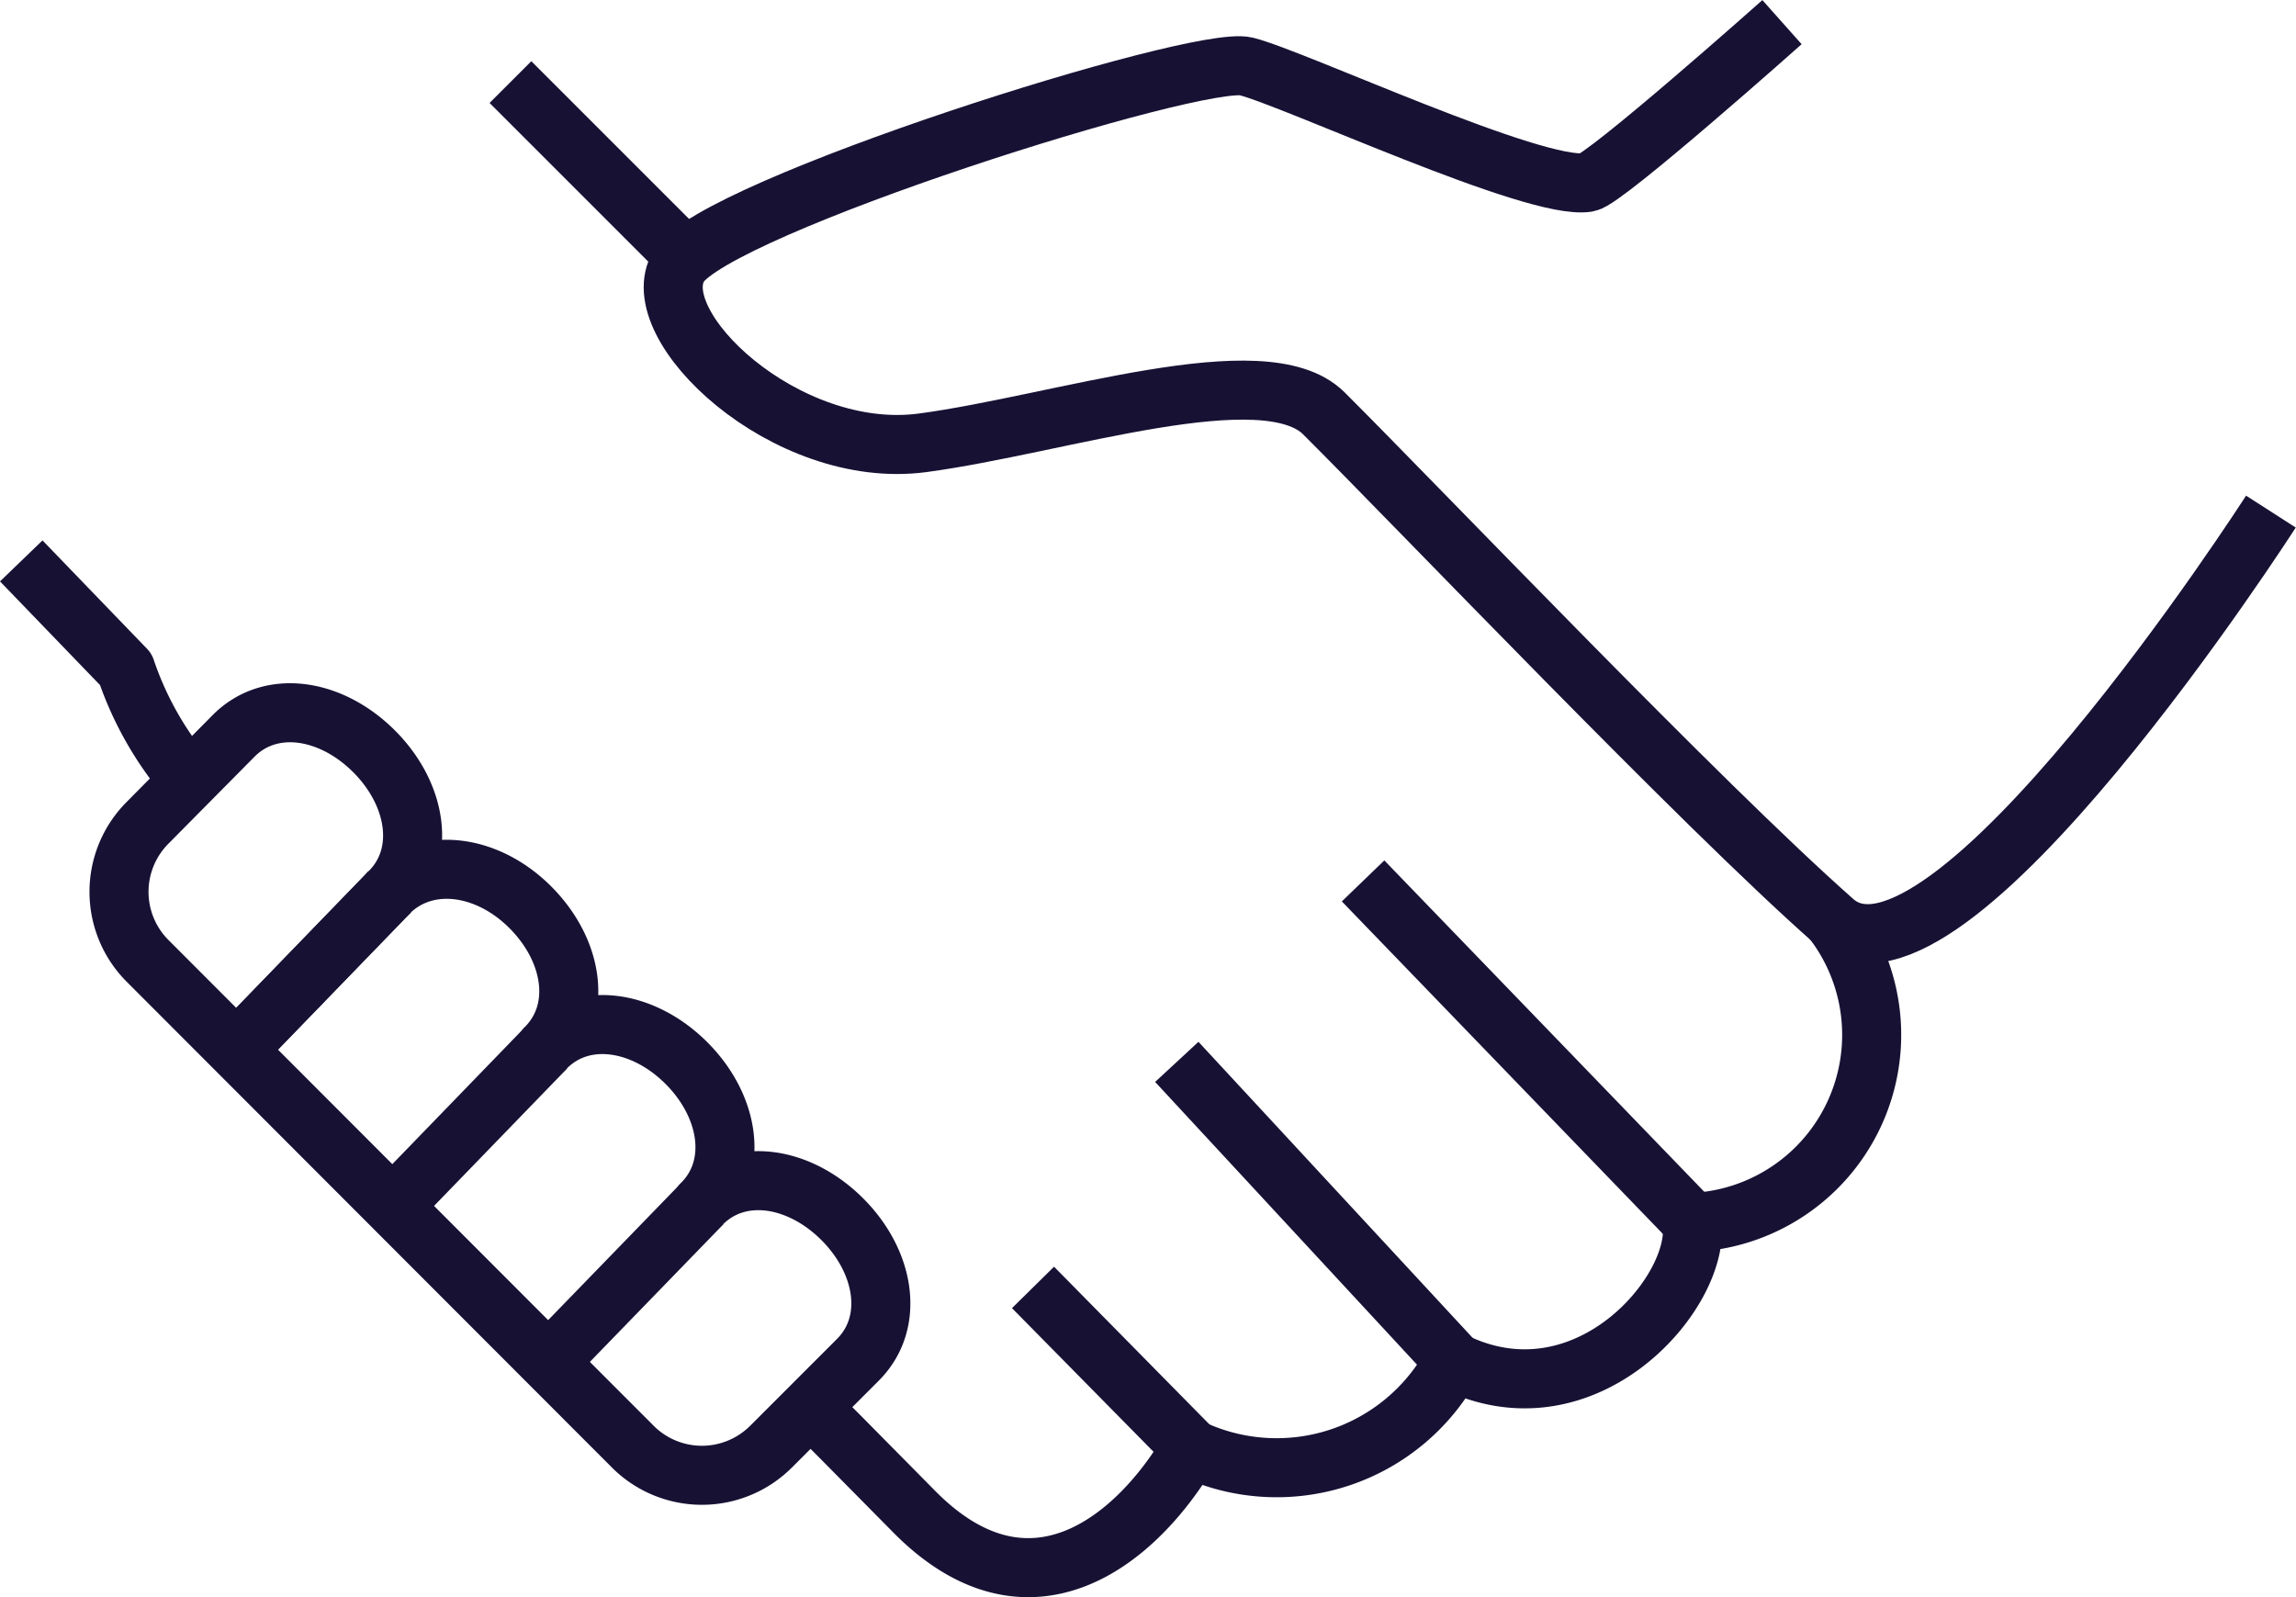 <svg xmlns="http://www.w3.org/2000/svg" viewBox="0 0 77.77 54.11"><defs><style>.cls-1{fill:none;stroke:#171234;stroke-linejoin:round;stroke-width:2px;}</style></defs><title>Risorsa 1</title><g id="Livello_2" data-name="Livello 2"><g id="content"><path class="cls-1" d="M60.36.75s-6,5.34-6.59,5.43C52,6.47,43.85,2.66,42.21,2.25S24.24,7,23,9s3.61,6.62,8.25,6S42.83,12,44.84,14c3.26,3.25,12.77,13.23,17.27,17.2,3.76,3.33,14.81-13.87,14.81-13.87"/><line class="cls-1" x1="40.36" y1="49.06" x2="34.99" y2="43.61"/><line class="cls-1" x1="49.26" y1="46.12" x2="39.86" y2="35.97"/><line class="cls-1" x1="57.34" y1="41.41" x2="46.17" y2="29.84"/><path class="cls-1" d="M21.43,49a3.31,3.31,0,0,0,4.69,0l2.94-2.94c1.25-1.25.93-3.3-.53-4.76s-3.5-1.78-4.75-.53c1.25-1.25.93-3.3-.53-4.76s-3.51-1.78-4.76-.52c1.25-1.26.93-3.3-.53-4.76S14.45,29,13.2,30.21c1.25-1.25.93-3.3-.53-4.76s-3.5-1.78-4.75-.53L5,27.87a3.31,3.31,0,0,0,0,4.68Z"/><path class="cls-1" d="M27.46,47.67l1,1L31,51.24c3.86,3.87,7.47,1,9.33-2.18a6.78,6.78,0,0,0,8.9-2.94c4.48,2.21,8.4-2.37,8.08-4.71a6.36,6.36,0,0,0,4.77-10.23"/><path class="cls-1" d="M.72,19l3.54,3.67a11.32,11.32,0,0,0,2.16,3.78"/><line class="cls-1" x1="23.25" y1="8.74" x2="17.29" y2="2.78"/><line class="cls-1" x1="13.2" y1="30.21" x2="8" y2="35.58"/><line class="cls-1" x1="13.2" y1="30.21" x2="8" y2="35.58"/><line class="cls-1" x1="18.49" y1="35.5" x2="13.29" y2="40.87"/><line class="cls-1" x1="23.78" y1="40.78" x2="18.57" y2="46.15"/></g></g></svg>